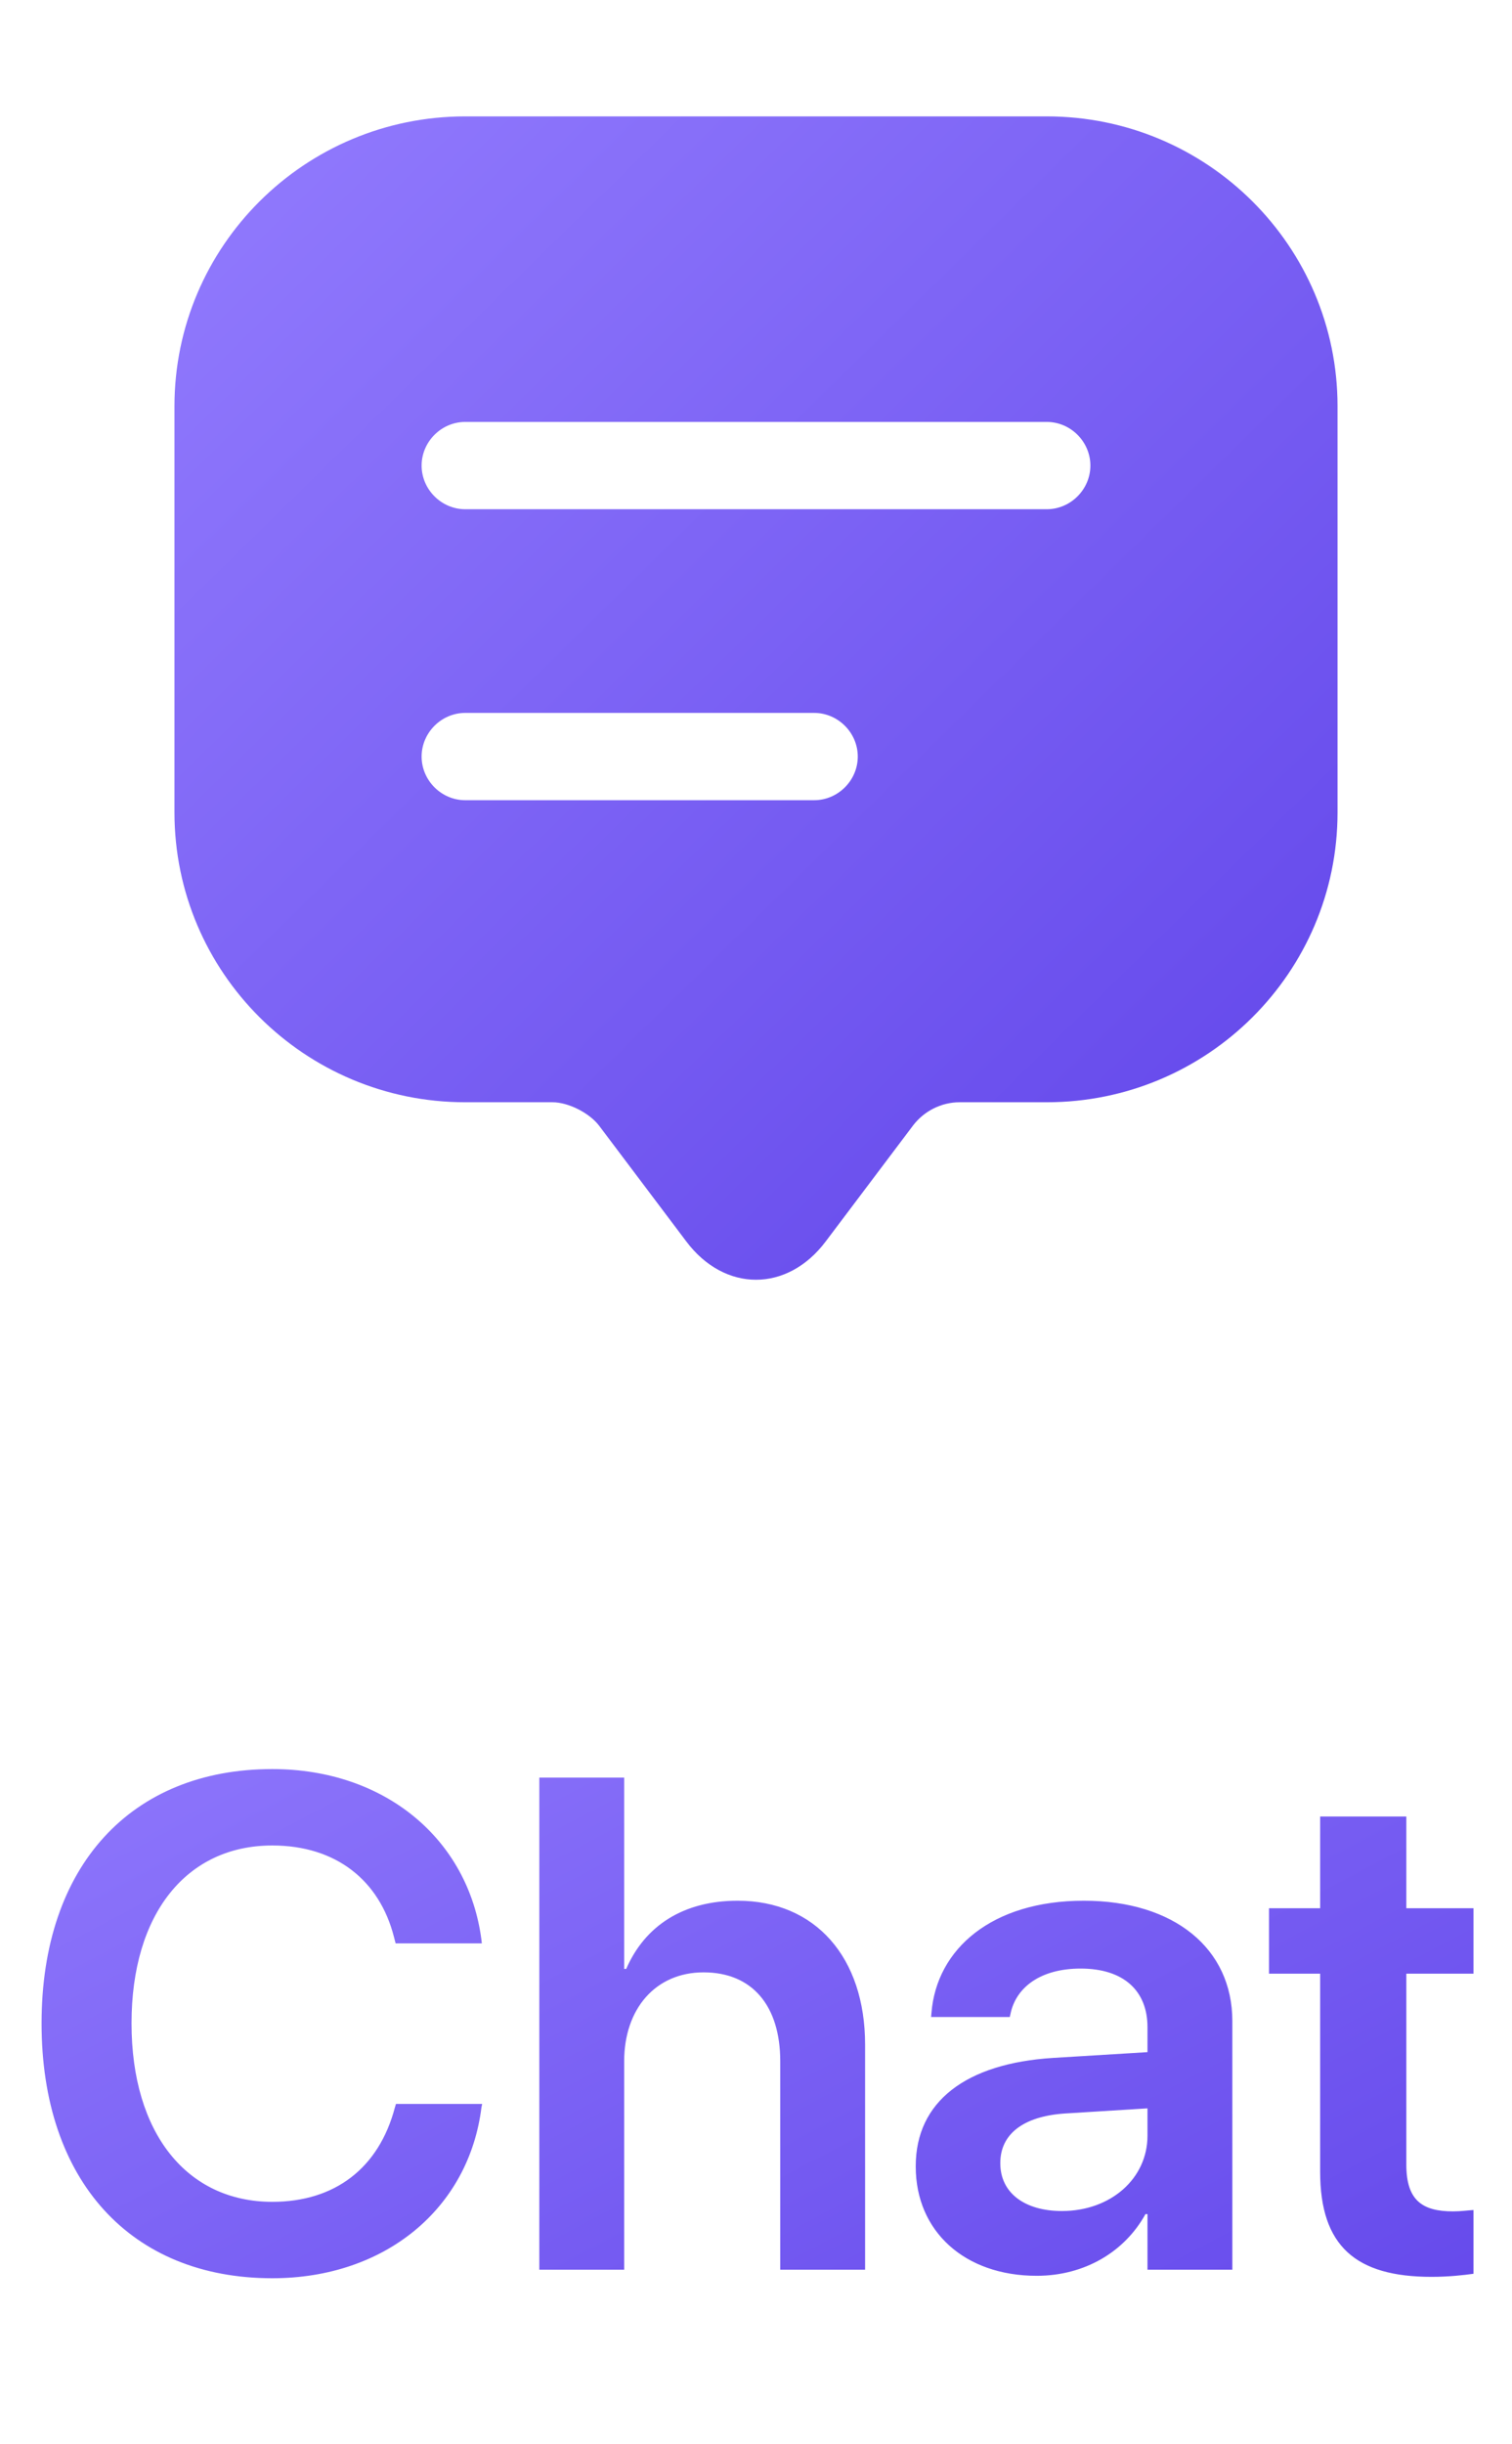 <svg width="26" height="42" viewBox="0 0 26 42" fill="none" xmlns="http://www.w3.org/2000/svg">
<path d="M18 2H8C5.24 2 3 4.23 3 6.98V12.96V13.96C3 16.71 5.24 18.94 8 18.94H9.5C9.77 18.94 10.13 19.12 10.3 19.34L11.8 21.33C12.46 22.21 13.54 22.21 14.2 21.33L15.7 19.34C15.89 19.09 16.19 18.94 16.5 18.94H18C20.76 18.94 23 16.71 23 13.96V6.98C23 4.23 20.76 2 18 2ZM14 13.75H8C7.59 13.75 7.25 13.41 7.25 13C7.25 12.59 7.59 12.25 8 12.25H14C14.41 12.25 14.75 12.59 14.75 13C14.75 13.41 14.41 13.75 14 13.75ZM18 8.75H8C7.59 8.75 7.25 8.41 7.25 8C7.25 7.59 7.59 7.25 8 7.25H18C18.41 7.25 18.75 7.59 18.75 8C18.75 8.41 18.41 8.75 18 8.75Z" fill="url(#paint0_linear_44_2909)"/>
<path d="M4.682 39.147C6.627 39.147 8.063 37.945 8.279 36.211L8.291 36.152H6.809L6.791 36.211C6.516 37.254 5.76 37.834 4.682 37.834C3.211 37.834 2.262 36.65 2.262 34.77V34.764C2.262 32.889 3.205 31.711 4.682 31.711C5.783 31.711 6.527 32.315 6.774 33.281L6.803 33.393H8.285L8.279 33.334C8.057 31.611 6.627 30.398 4.682 30.398C2.256 30.398 0.715 32.062 0.715 34.764V34.77C0.715 37.471 2.25 39.147 4.682 39.147ZM9.274 39H10.733V35.42C10.733 34.518 11.272 33.891 12.098 33.891C12.936 33.891 13.417 34.465 13.417 35.42V39H14.876V35.133C14.876 33.633 14.02 32.66 12.684 32.66C11.753 32.66 11.091 33.088 10.768 33.832H10.733V30.545H9.274V39ZM17.827 39.105C18.648 39.105 19.339 38.695 19.697 38.045H19.732V39H21.191V34.728C21.191 33.48 20.189 32.66 18.636 32.66C17.06 32.66 16.105 33.486 16.017 34.588L16.011 34.658H17.364L17.376 34.605C17.47 34.148 17.892 33.826 18.583 33.826C19.322 33.826 19.732 34.207 19.732 34.834V35.262L18.109 35.361C16.603 35.455 15.747 36.117 15.747 37.219V37.23C15.747 38.338 16.585 39.105 17.827 39.105ZM17.201 37.172V37.166C17.201 36.674 17.593 36.363 18.314 36.316L19.732 36.228V36.697C19.732 37.435 19.099 37.992 18.261 37.992C17.622 37.992 17.201 37.682 17.201 37.172ZM24.617 39.123C24.91 39.123 25.168 39.094 25.338 39.07V37.975C25.238 37.98 25.127 37.998 24.986 37.998C24.453 37.998 24.183 37.805 24.183 37.195V33.914H25.338V32.789H24.183V31.213H22.701V32.789H21.822V33.914H22.701V37.318C22.701 38.596 23.316 39.123 24.617 39.123Z" fill="url(#paint1_linear_44_2909)"/>
<defs>
<linearGradient id="paint0_linear_44_2909" x1="3" y1="3.034" x2="21.611" y2="21.999" gradientUnits="userSpaceOnUse">
<stop stop-color="#917AFD"/>
<stop offset="1" stop-color="#6246EA"/>
</linearGradient>
<linearGradient id="paint1_linear_44_2909" x1="-1.98667e-07" y1="28.724" x2="10.773" y2="49.102" gradientUnits="userSpaceOnUse">
<stop stop-color="#917AFD"/>
<stop offset="1" stop-color="#6246EA"/>
</linearGradient>
</defs>
</svg>
